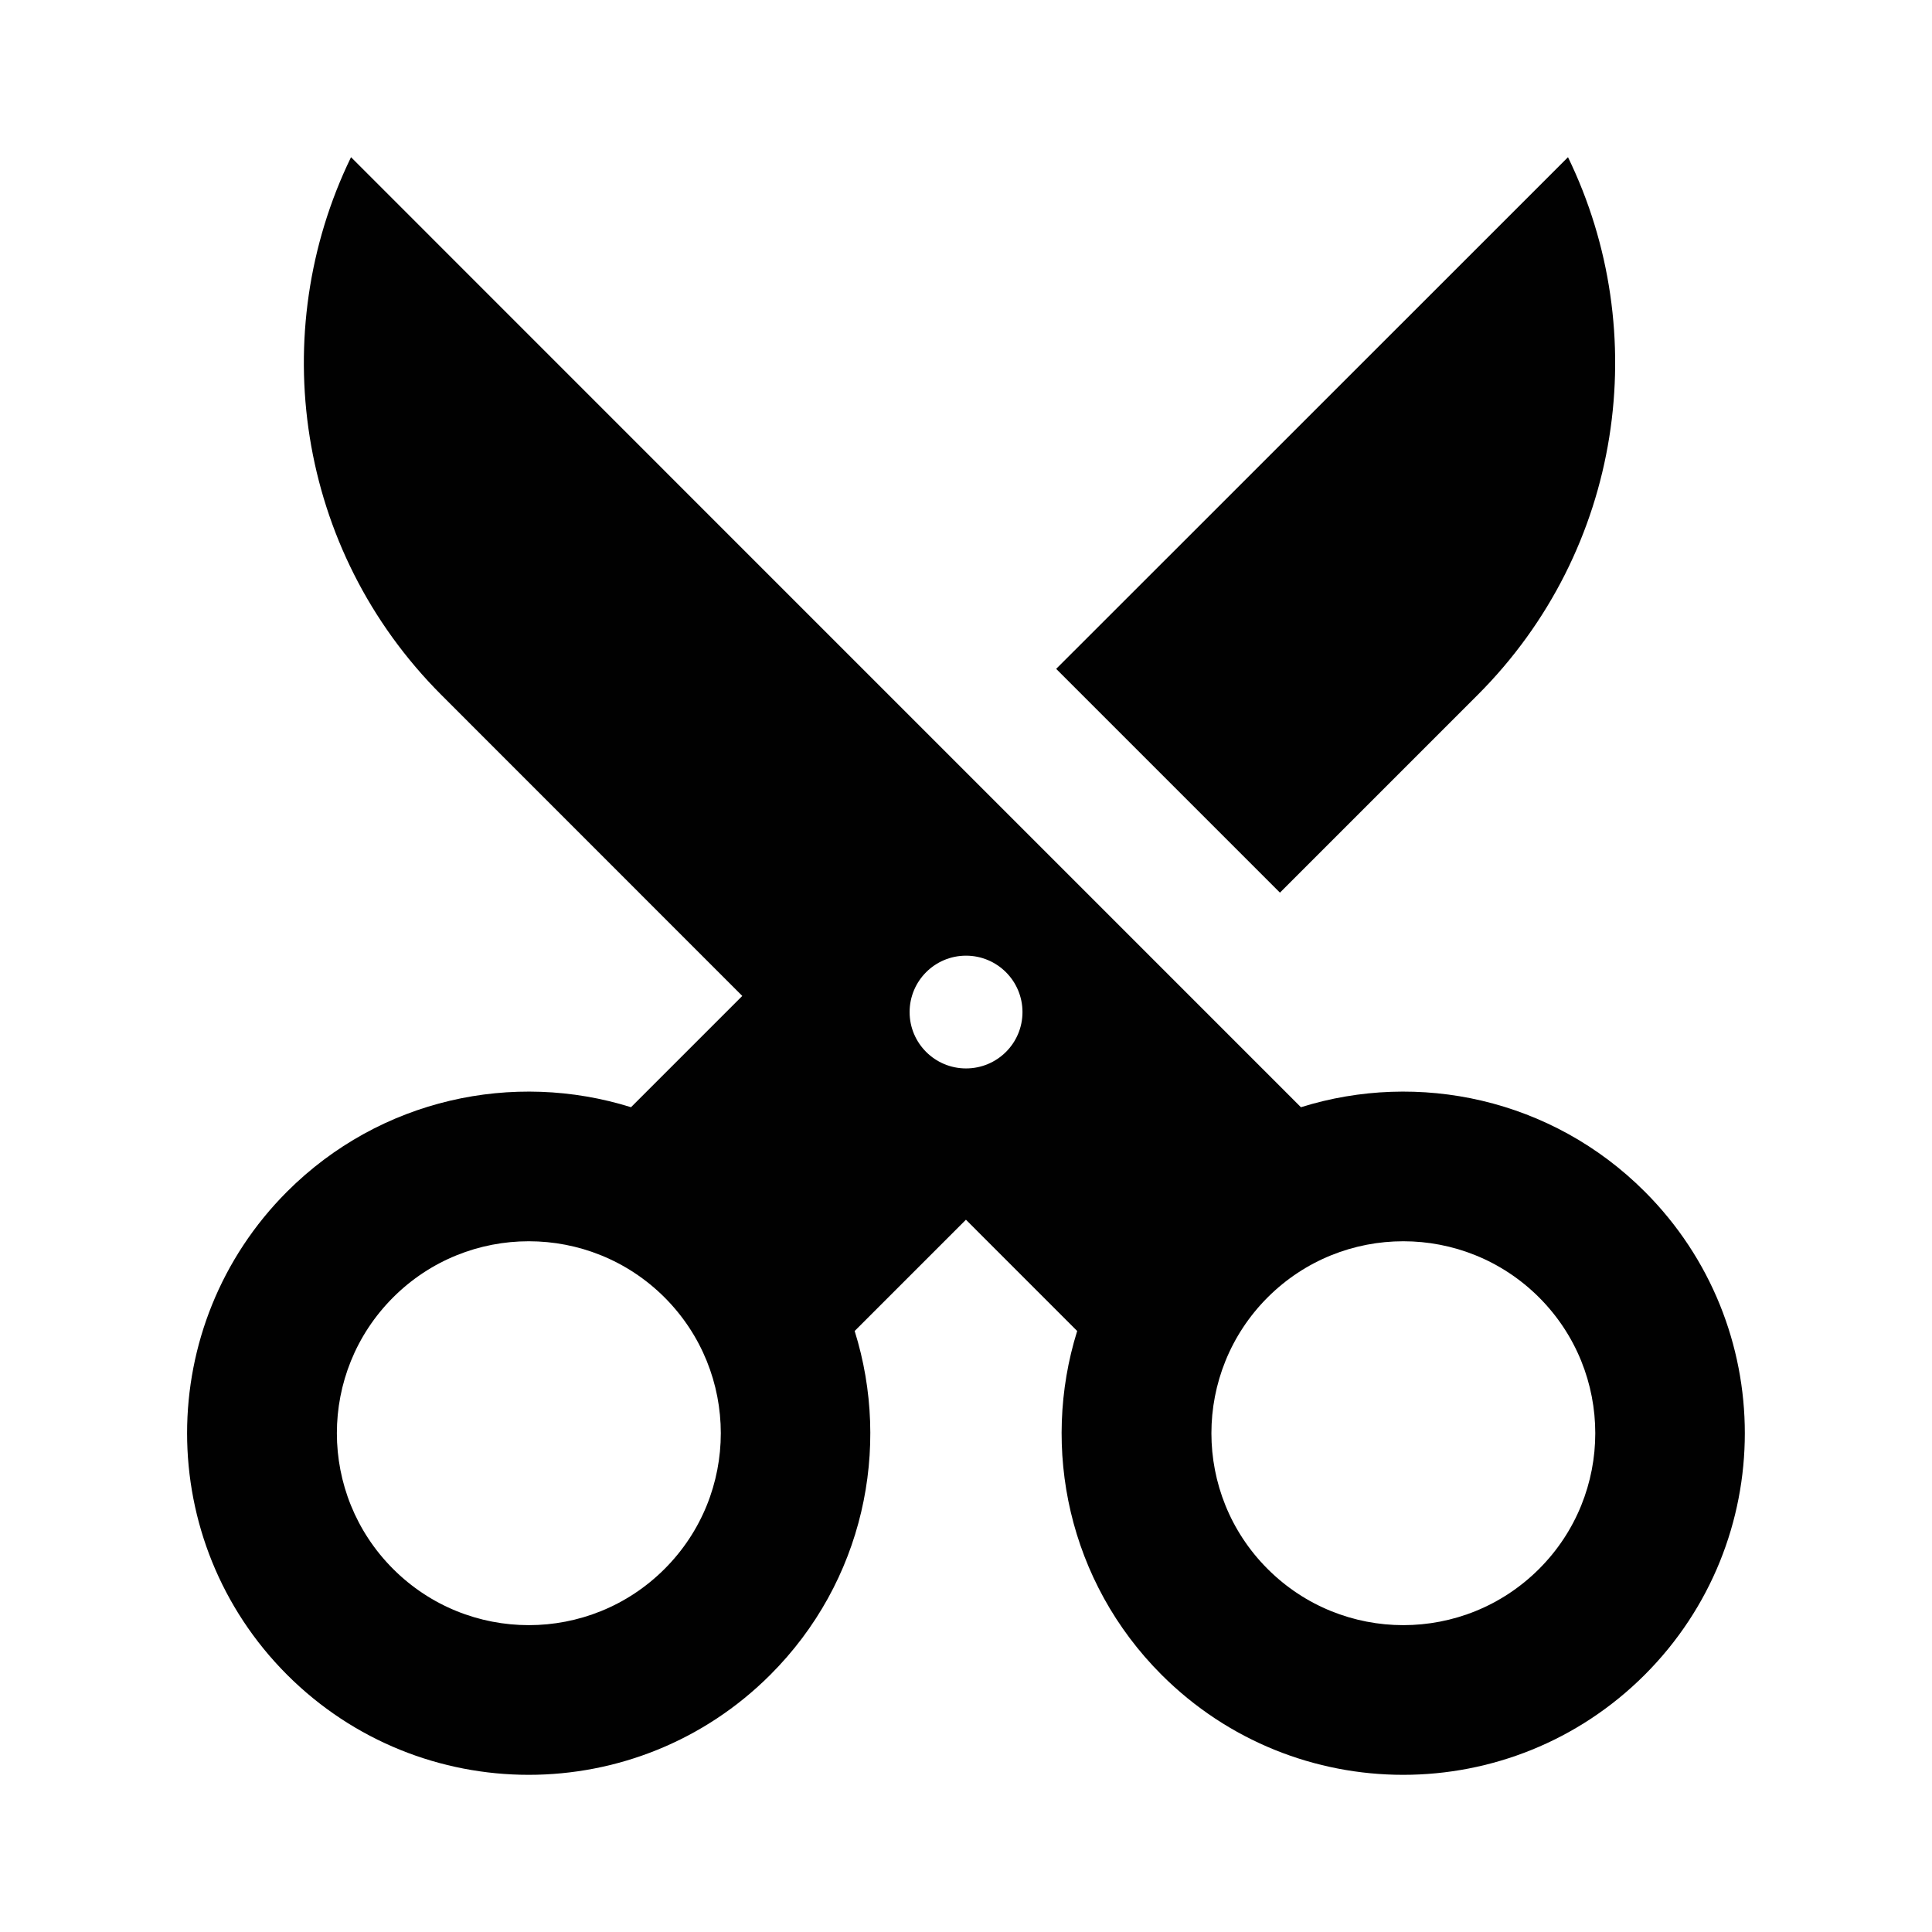 <?xml version="1.0" encoding="iso-8859-1"?>
<!-- Generator: Adobe Illustrator 15.0.0, SVG Export Plug-In . SVG Version: 6.00 Build 0)  -->
<!DOCTYPE svg PUBLIC "-//W3C//DTD SVG 1.1//EN" "http://www.w3.org/Graphics/SVG/1.1/DTD/svg11.dtd">
<svg version="1.1" id="Layer_1" xmlns="http://www.w3.org/2000/svg" xmlns:xlink="http://www.w3.org/1999/xlink" x="0px" y="0px"
	 width="64px" height="64px" viewBox="0 0 64 64" style="enable-background:new 0 0 64 64;" xml:space="preserve">
<g>
	<path style="fill:#010101;" d="M33.871,33.527c0,1.032-0.837,1.866-1.87,1.866s-1.869-0.837-1.869-1.866
		c0-1.032,0.836-1.869,1.869-1.869S33.871,32.495,33.871,33.527z M50.984,42.979c2.482,2.485,2.482,6.513,0,8.994
		c-2.485,2.482-6.509,2.484-8.993,0c-2.482-2.481-2.482-6.509,0-8.994C44.473,40.498,48.5,40.498,50.984,42.979z M22.015,42.979
		c2.482,2.485,2.485,6.51,0,8.994s-6.511,2.482-8.993,0c-2.482-2.481-2.485-6.509,0-8.994C15.503,40.498,19.53,40.498,22.015,42.979
		z M11.628,5.207c-2.82,5.806-1.824,12.997,2.997,17.818l9.964,9.967l-3.686,3.686c-3.889-1.217-8.308-0.287-11.392,2.795
		c-4.418,4.422-4.418,11.585,0,16.007c4.421,4.418,11.587,4.418,16.006,0c3.084-3.081,4.013-7.499,2.795-11.389l3.686-3.686
		l3.685,3.686c-1.214,3.89-0.285,8.308,2.796,11.389c4.421,4.418,11.584,4.418,16.005,0c4.421-4.422,4.421-11.585,0-16.007
		c-3.081-3.082-7.499-4.012-11.389-2.795L25.258,18.84L11.628,5.207z"/>
	<path style="fill:#010101;" d="M38.306,18.84l-3.319,3.317l7.413,7.413l6.545-6.545c4.821-4.821,5.817-12.016,2.997-17.818
		L38.306,18.84z"/>
</g>
</svg>

